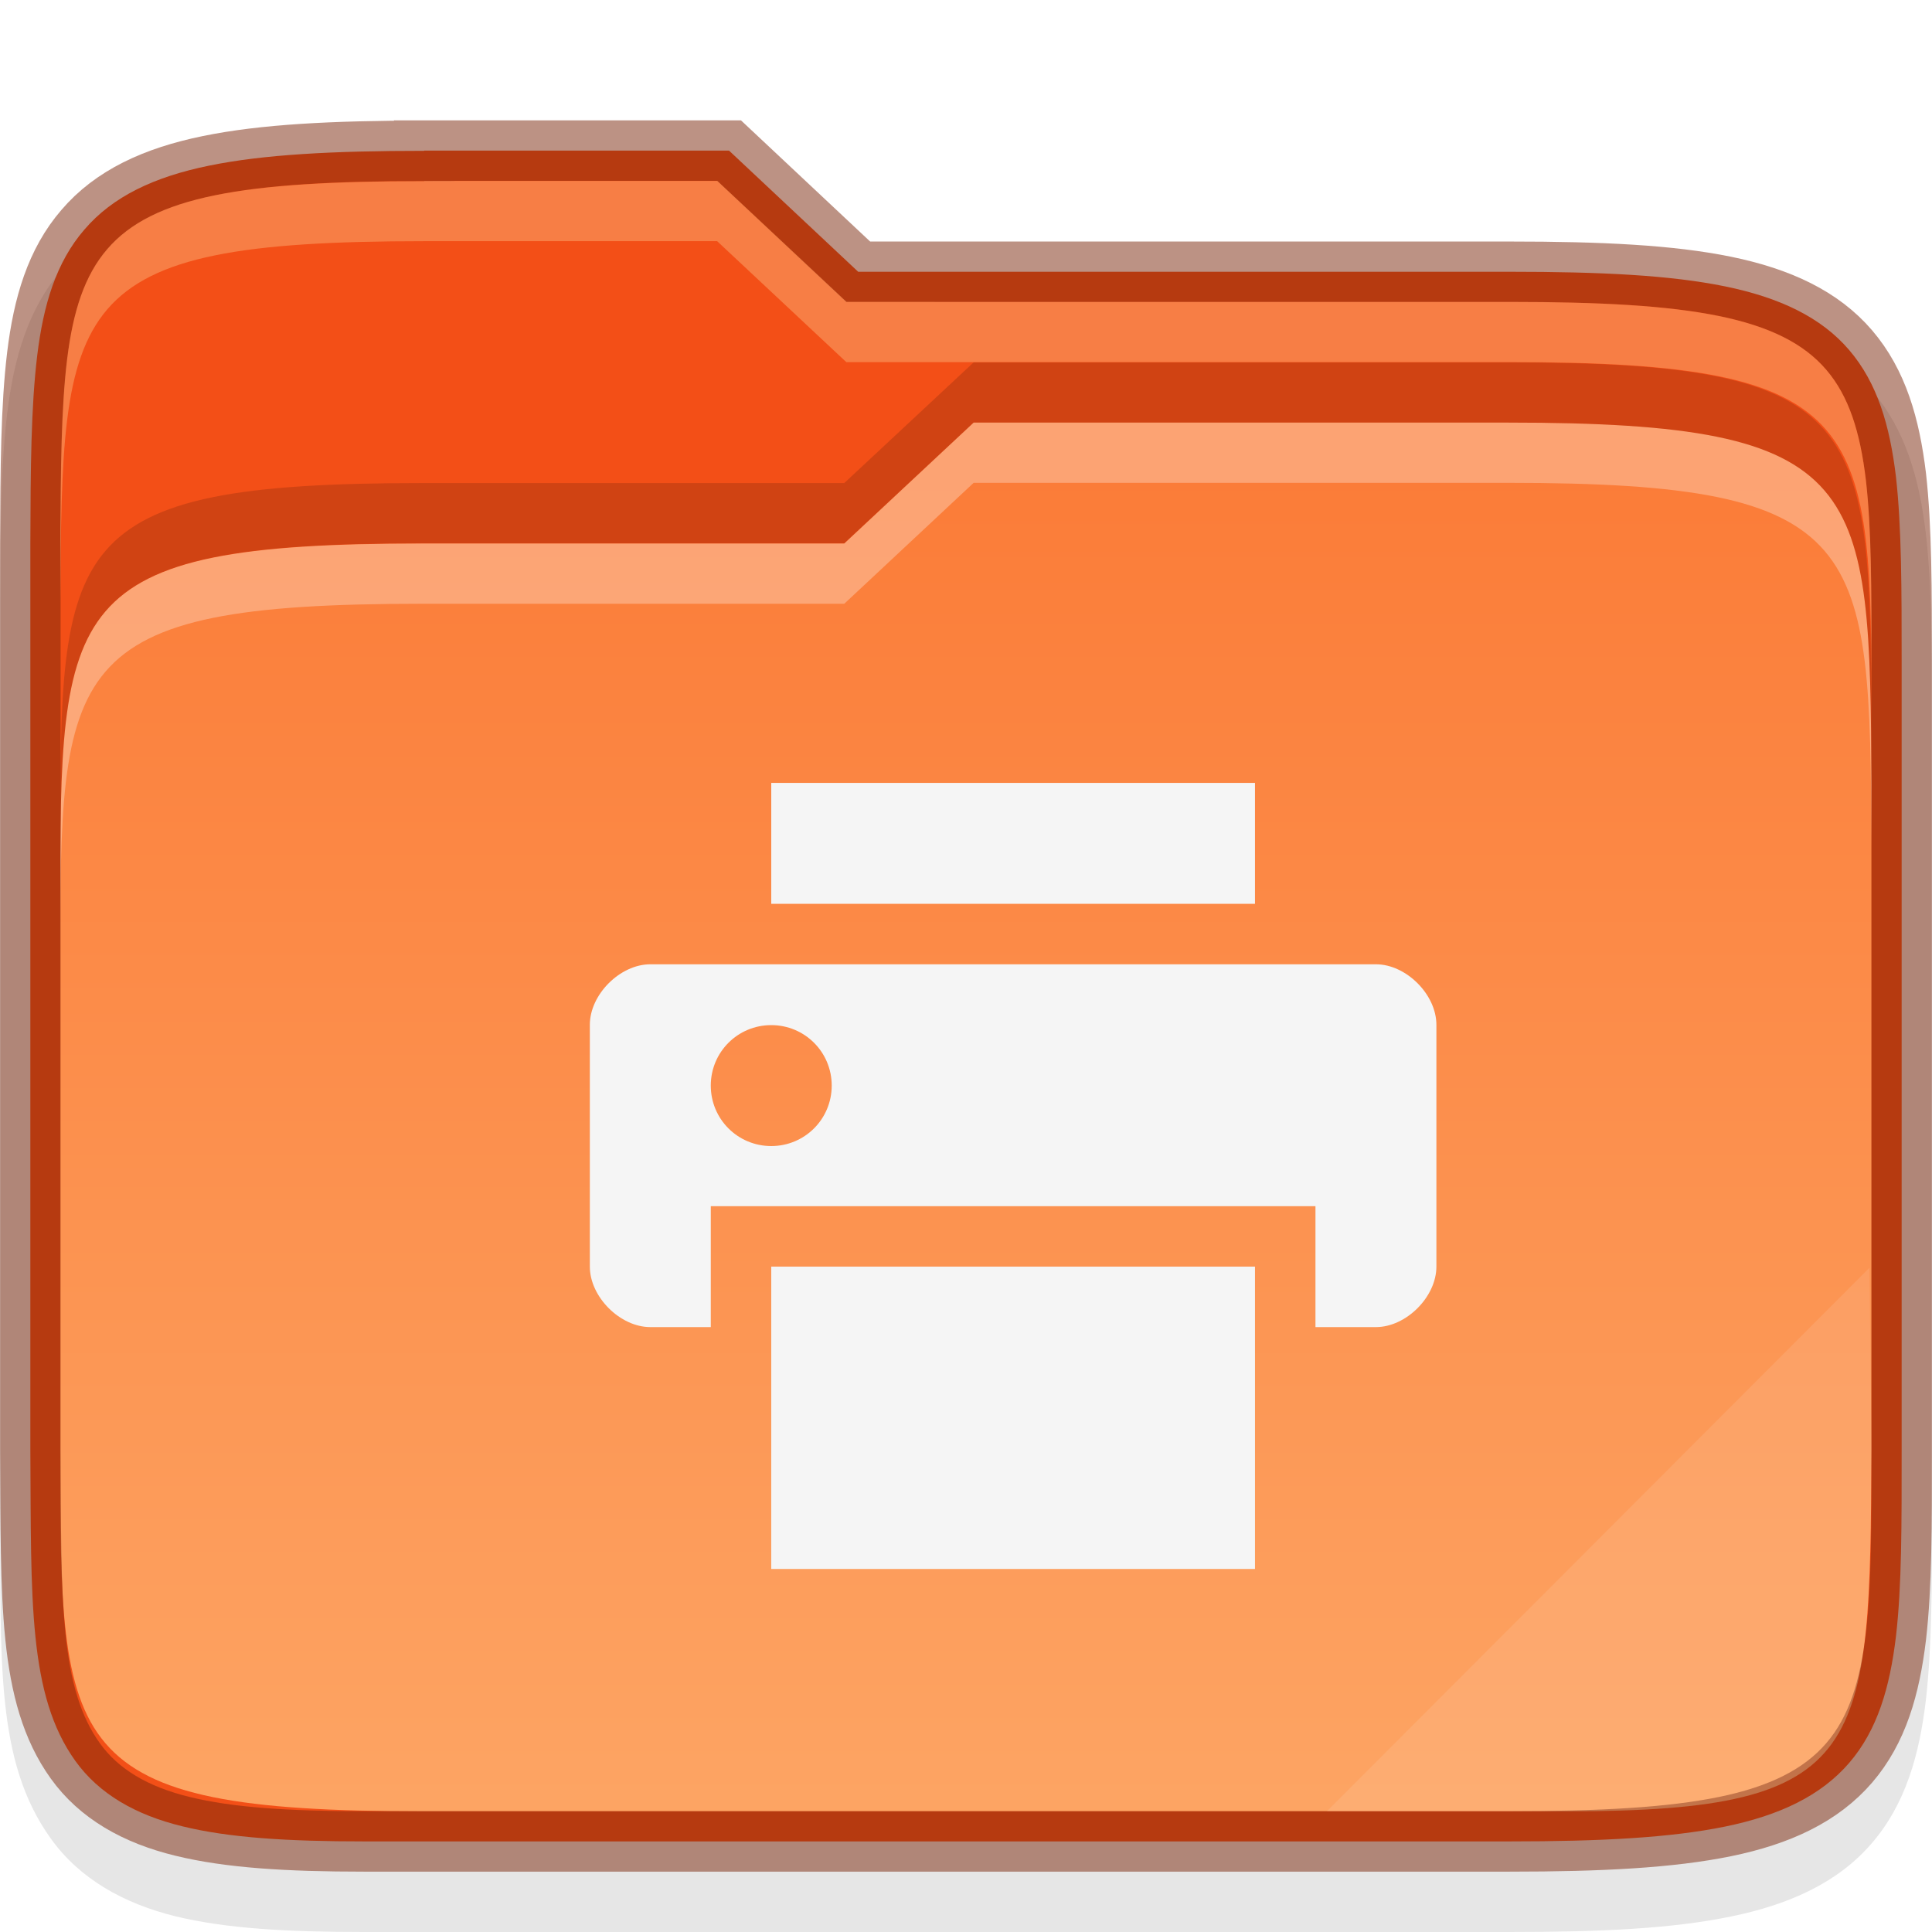 <svg xmlns="http://www.w3.org/2000/svg" xmlns:xlink="http://www.w3.org/1999/xlink" width="32" height="32" viewBox="0 0 8.467 8.467">
    <defs>
        <linearGradient xlink:href="#a" id="b" gradientUnits="userSpaceOnUse" gradientTransform="matrix(.529 0 0 .529 -179.98 163.65)" x1="346" y1="240" x2="346" y2="251"/>
        <linearGradient id="a">
            <stop offset="0" stop-color="#fb7c38"/>
            <stop offset="1" stop-color="#fda463"/>
        </linearGradient>
    </defs>
    <g font-weight="400" color="#000" font-family="sans-serif">
        <path d="M1.859.794c-.404 0-.714.015-.97.067-.256.052-.47.15-.619.322-.148.172-.209.389-.238.625-.029.235-.03.505-.032.836v3.972c.005.66-.022 1.102.223 1.442.126.176.319.284.545.34.223.054.488.069.827.069h5.021c.404 0 .715-.015.97-.068.256-.052.47-.149.618-.322.148-.172.208-.389.236-.625.027-.236.027-.507.027-.837v-3.44c0-.33 0-.601-.027-.837-.028-.237-.088-.453-.236-.626s-.362-.27-.618-.322c-.255-.052-.566-.067-.97-.067H3.813l-.566-.53H1.991z" style="line-height:normal;font-variant-ligatures:none;font-variant-position:normal;font-variant-caps:normal;font-variant-numeric:normal;font-variant-alternates:normal;font-feature-settings:normal;text-indent:0;text-align:start;text-decoration-line:none;text-decoration-style:solid;text-decoration-color:#000;text-transform:none;text-orientation:mixed;white-space:normal;shape-padding:0;isolation:auto;mix-blend-mode:normal;solid-color:#000;solid-opacity:1;marker:none" overflow="visible" opacity=".1"/>
        <path d="M1.859.661c-.4 0-.704.016-.943.065-.24.049-.422.135-.546.28-.124.143-.18.33-.207.553-.027.224-.029.49-.03.821v3.971c.004.662-.01 1.077.197 1.366.104.145.264.237.47.287.204.05.46.066.795.066h5.021c.4 0 .704-.016.944-.065.239-.049.42-.135.544-.279.124-.144.178-.33.205-.554.026-.224.025-.491.025-.822V2.91c0-.33 0-.598-.025-.821-.027-.224-.081-.41-.205-.555-.123-.144-.305-.23-.544-.279-.24-.049-.543-.064-.944-.064H3.761L3.195.66H1.859z" style="line-height:normal;font-variant-ligatures:none;font-variant-position:normal;font-variant-caps:normal;font-variant-numeric:normal;font-variant-alternates:normal;font-feature-settings:normal;text-indent:0;text-align:start;text-decoration-line:none;text-decoration-style:solid;text-decoration-color:#000;text-transform:none;text-orientation:mixed;white-space:normal;shape-padding:0;isolation:auto;mix-blend-mode:normal;solid-color:#000;solid-opacity:1;marker:none" overflow="visible" fill="#f34f17"/>
        <path d="M6.608 290.385c1.585 0 1.585.265 1.594 1.588v2.91c-.009 1.323-.009 1.588-1.33 1.588H1.85c-1.586 0-1.586-.265-1.586-1.588v-2.38c0-1.324 0-1.588 1.586-1.588H3.7l.567-.53h2.34z" style="line-height:normal;font-variant-ligatures:none;font-variant-position:normal;font-variant-caps:normal;font-variant-numeric:normal;font-variant-alternates:normal;font-feature-settings:normal;text-indent:0;text-align:start;text-decoration-line:none;text-decoration-style:solid;text-decoration-color:#000;text-transform:none;white-space:normal;shape-padding:0;isolation:auto;mix-blend-mode:normal;solid-color:#000;solid-opacity:1;marker:none" overflow="visible" transform="translate(0 -288.533)" fill="url(#b)"/>
        <path d="M4.267 1.852l-.567.53H1.85c-1.586 0-1.586.264-1.586 1.587v.264c0-1.323 0-1.587 1.586-1.587H3.7l.567-.53h2.34c1.586 0 1.586.265 1.595 1.588V3.44c-.009-1.323-.009-1.588-1.594-1.588z" style="line-height:normal;font-variant-ligatures:none;font-variant-position:normal;font-variant-caps:normal;font-variant-numeric:normal;font-variant-alternates:normal;font-feature-settings:normal;text-indent:0;text-align:start;text-decoration-line:none;text-decoration-style:solid;text-decoration-color:#000;text-transform:none;white-space:normal;shape-padding:0;isolation:auto;mix-blend-mode:normal;solid-color:#000;solid-opacity:1;marker:none" overflow="visible" opacity=".3" fill="#fff"/>
        <path style="line-height:normal;font-variant-ligatures:none;font-variant-position:normal;font-variant-caps:normal;font-variant-numeric:normal;font-variant-alternates:normal;font-feature-settings:normal;text-indent:0;text-align:start;text-decoration-line:none;text-decoration-style:solid;text-decoration-color:#000;text-transform:none;text-orientation:mixed;white-space:normal;shape-padding:0;isolation:auto;mix-blend-mode:normal;solid-color:#000;solid-opacity:1;marker:none" d="M1.859.661c-.4 0-.704.016-.943.065-.24.049-.422.135-.546.28-.124.143-.18.33-.207.553-.027.224-.029.49-.03.821v3.971c.004.662-.01 1.077.197 1.366.104.145.264.237.47.287.204.05.46.066.795.066h5.021c.4 0 .704-.016.944-.065.239-.049.42-.135.544-.279.124-.144.178-.33.205-.554.026-.224.025-.491.025-.822V2.91c0-.33 0-.598-.025-.821-.027-.224-.081-.41-.205-.555-.123-.144-.305-.23-.544-.279-.24-.049-.543-.064-.944-.064H3.761L3.195.66H1.859z" overflow="visible" opacity=".5" fill="none" stroke="#7a270a" stroke-width=".265"/>
        <path style="line-height:normal;font-variant-ligatures:none;font-variant-position:normal;font-variant-caps:normal;font-variant-numeric:normal;font-variant-alternates:normal;font-feature-settings:normal;text-indent:0;text-align:start;text-decoration-line:none;text-decoration-style:solid;text-decoration-color:#000;text-transform:none;white-space:normal;shape-padding:0;isolation:auto;mix-blend-mode:normal;solid-color:#000;solid-opacity:1;marker:none" d="M4.267 1.588l-.567.529H1.85C.264 2.117.264 2.38.264 3.704v.265c0-1.323 0-1.588 1.586-1.588H3.7l.567-.529h2.34c1.586 0 1.586.265 1.595 1.588v-.265c-.009-1.323-.009-1.587-1.594-1.587z" overflow="visible" opacity=".2" fill="#491706"/>
        <path d="M1.859.794C.273.794.273 1.058.264 2.38v.265c.01-1.323.01-1.588 1.595-1.588h1.284l.566.53h2.907c1.586 0 1.586.264 1.586 1.587V2.91c0-1.322 0-1.587-1.586-1.587H3.71l-.566-.53H1.859z" style="line-height:normal;font-variant-ligatures:none;font-variant-position:normal;font-variant-caps:normal;font-variant-numeric:normal;font-variant-alternates:normal;font-feature-settings:normal;text-indent:0;text-align:start;text-decoration-line:none;text-decoration-style:solid;text-decoration-color:#000;text-transform:none;white-space:normal;shape-padding:0;isolation:auto;mix-blend-mode:normal;solid-color:#000;solid-opacity:1;marker:none" overflow="visible" opacity=".4" fill="#fec589"/>
        <path d="M8.193 5.556L5.815 7.938h1.057c1.321 0 1.321-.265 1.33-1.588z" style="line-height:normal;font-variant-ligatures:none;font-variant-position:normal;font-variant-caps:normal;font-variant-numeric:normal;font-variant-alternates:normal;font-feature-settings:normal;text-indent:0;text-align:start;text-decoration-line:none;text-decoration-style:solid;text-decoration-color:#000;text-transform:none;white-space:normal;shape-padding:0;isolation:auto;mix-blend-mode:normal;solid-color:#000;solid-opacity:1;marker:none" overflow="visible" opacity=".1" fill="#fff"/>
    </g>
    <g
     transform="scale(1 1) translate(2.3 3)"
     id="g8765">
              <g transform="translate(-12.7 -105.304) scale(.265)" filter="url(#filter7554)">
        <path style="marker:none" overflow="visible" d="M48 398h16v16H48z" color="#bebebe" opacity=".515" fill="none"/>
        <path d="M50 402c-.5 0-1 .5-1 1v4c0 .5.5 1 1 1h1v-2h10v2h1c.5 0 1-.5 1-1v-4c0-.5-.5-1-1-1zm2 1.006c.554 0 1 .446 1 1s-.446 1-1 1-1-.446-1-1 .446-1 1-1zM52 399v2h8v-2z" fill="#f5f5f5"/>
        <path d="M52 407v5h8v-5z" fill="#f5f5f5"/>
    </g>

      </g>
</svg>
